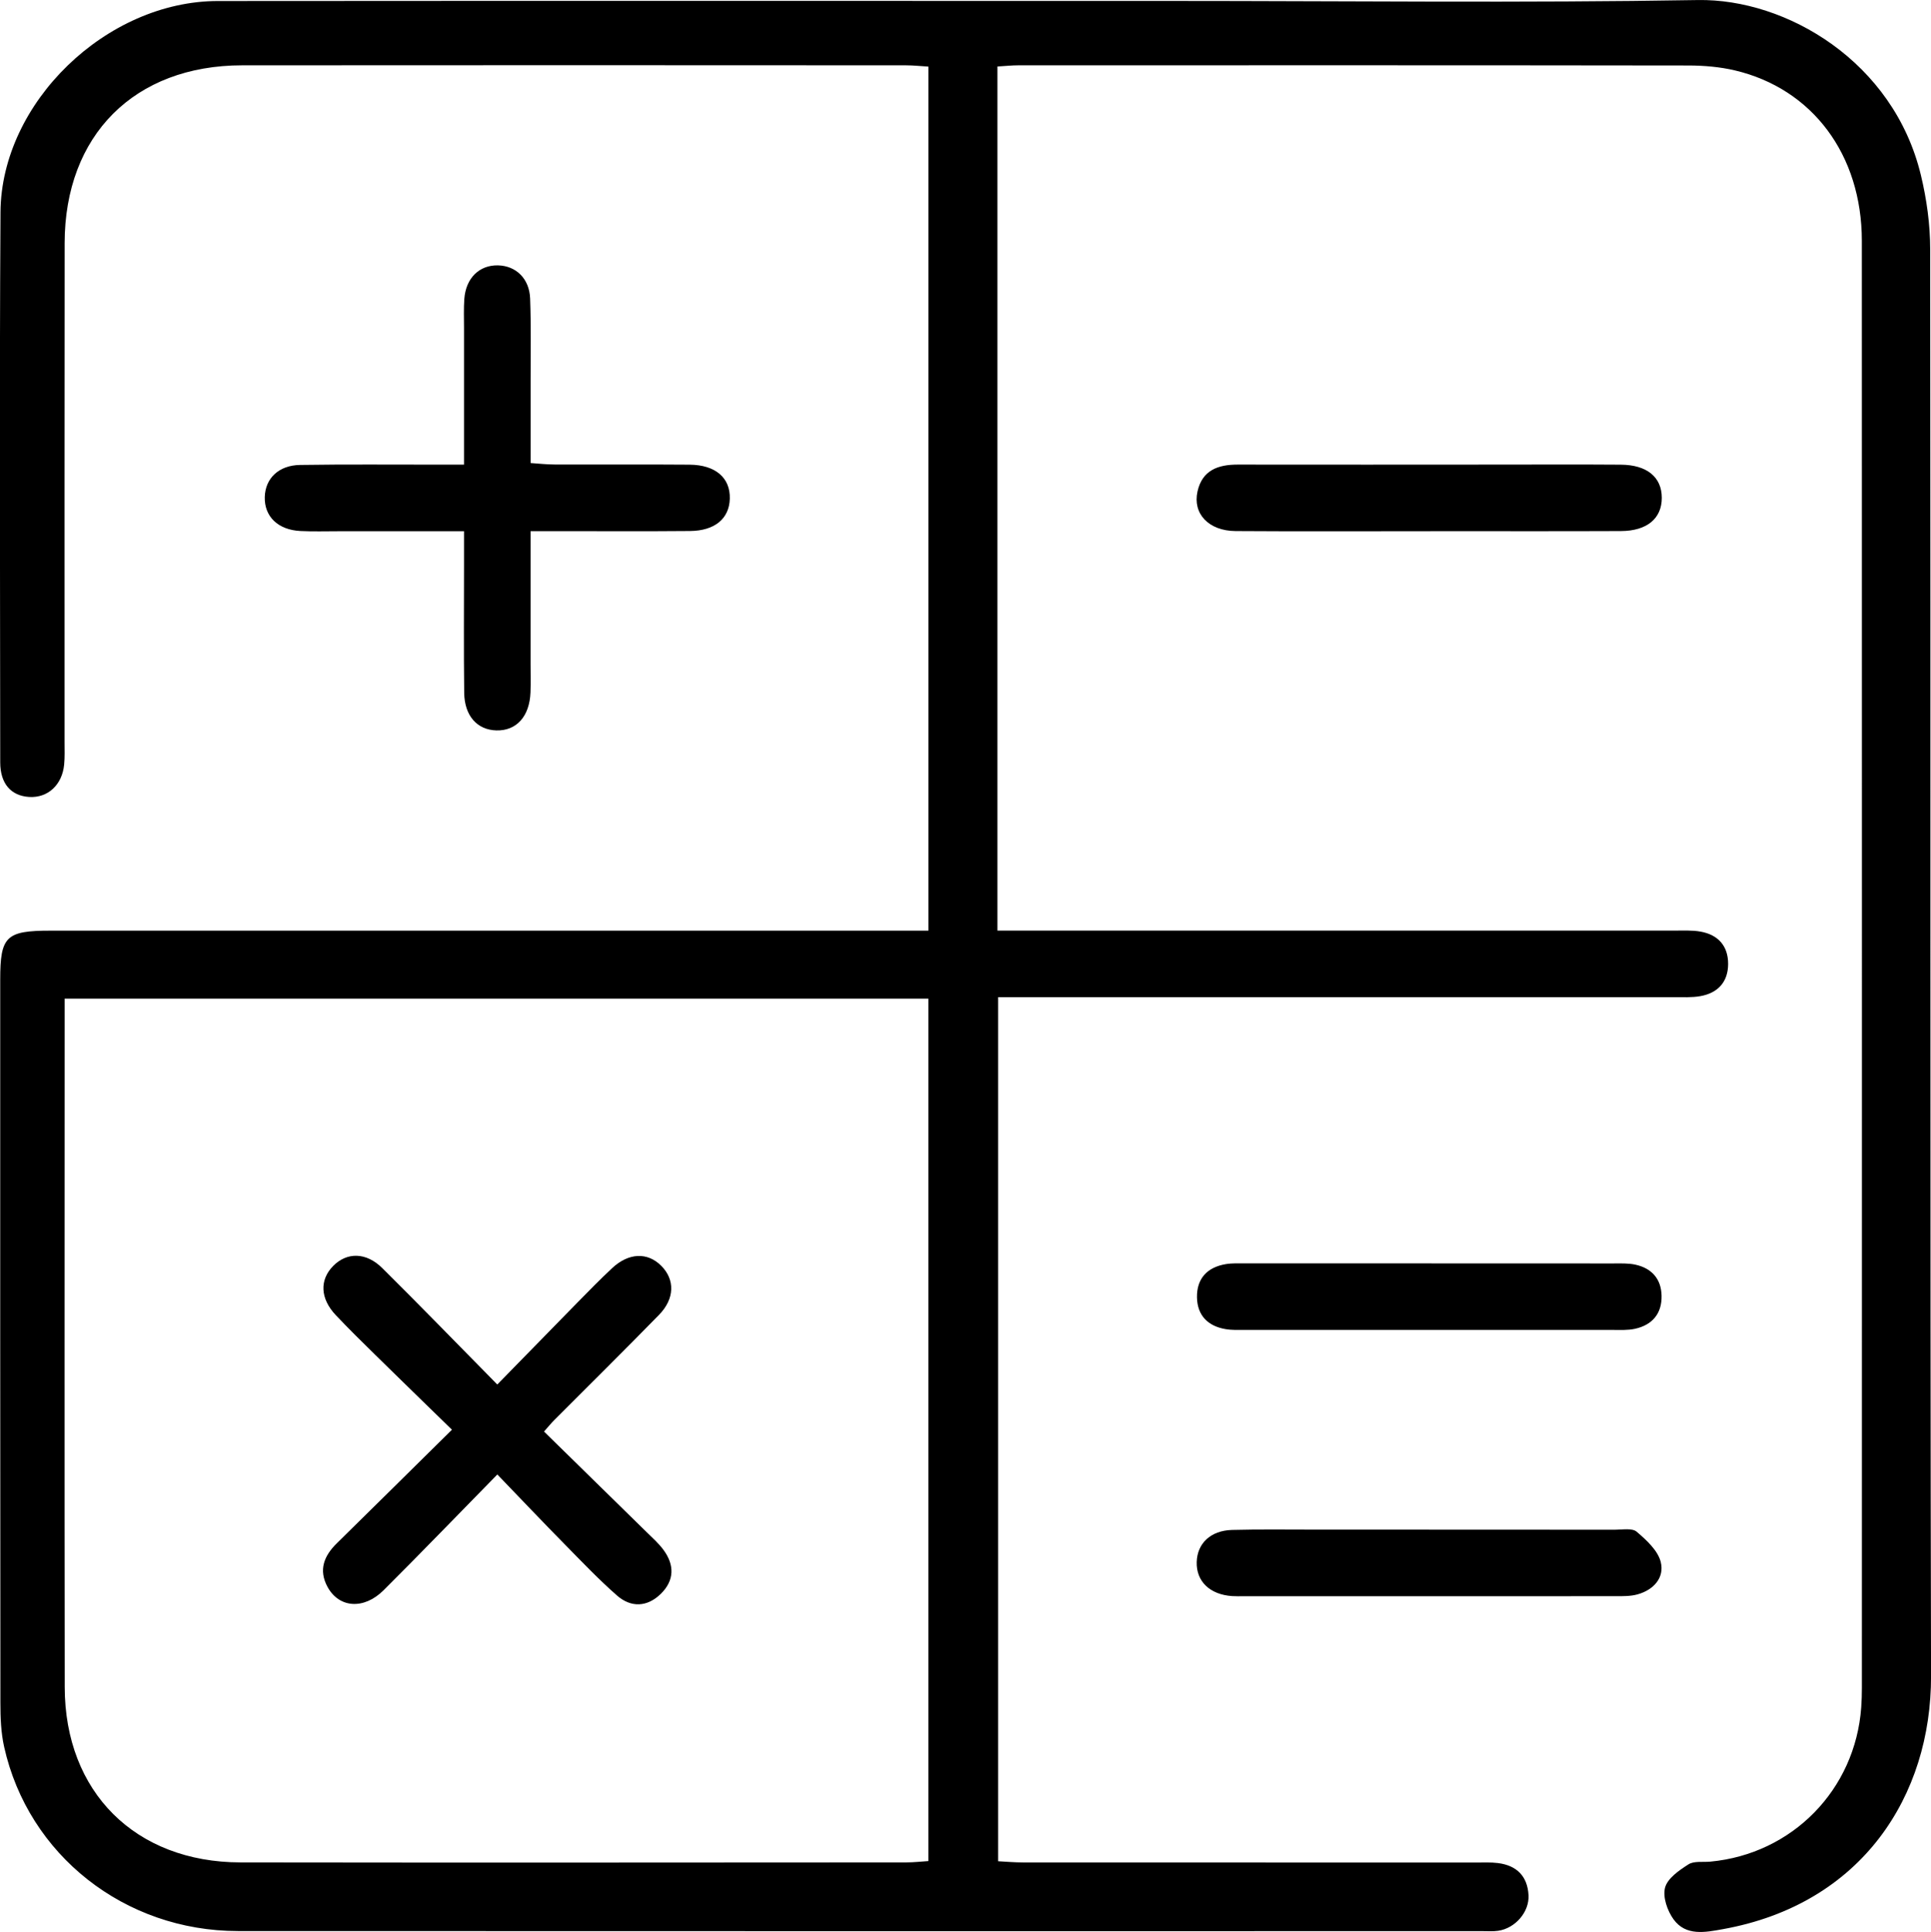 <svg
	height="100%"
	preserveAspectRatio="xMidYMid meet"
	viewBox="0 0 435.26 435.42"
	width="100%"
	xmlns="http://www.w3.org/2000/svg"
>
	<path
		d="m224.83,14.99v194.75c2.28,0,4.38,0,6.48,0,48.68,0,97.36,0,146.04,0,2,0,4.04-.12,5.98.23,3.96.71,6.21,3.25,6.2,7.28,0,4.03-2.29,6.55-6.24,7.26-1.95.35-3.99.22-5.98.23-48.51,0-97.02,0-145.54,0h-6.78v194.75c1.79.09,3.72.27,5.64.27,34.01.02,68.02.01,102.03.02,1.67,0,3.35-.09,5,.12,4.2.53,6.65,2.95,6.88,7.23.21,3.79-2.99,7.47-6.84,8.03-1.14.17-2.33.08-3.5.08-93.52,0-187.05.03-280.57-.02-25.54-.01-47.24-17.13-52.69-41.48-.72-3.21-.85-6.61-.85-9.92-.05-54.34-.04-108.68-.04-163.01,0-9.79,1.3-11.06,11.37-11.06,63.68,0,127.37,0,191.05,0h6.79V15.01c-1.61-.09-3.36-.29-5.12-.29-49.85-.02-99.69-.05-149.54,0-24.3.02-40,15.75-40.03,40.08-.05,37.5-.01,75.01-.02,112.51,0,1.67.07,3.34-.09,5-.44,4.6-3.69,7.56-7.87,7.31-4.13-.25-6.53-3.01-6.54-7.79-.02-41.34-.19-82.67.06-124.01C.28,23.1,24,.25,49.1.23c71.68-.06,143.37-.02,215.05-.02,39.51,0,79.03.47,118.53-.2,19.94-.34,44.14,13.86,50.3,39.46,1.31,5.44,2.1,11.15,2.1,16.74.12,107.18-.05,214.35.19,321.53.06,26.95-15.55,51.42-46.95,57.06-3.89.7-8.31,1.62-11.09-2.22-1.4-1.93-2.48-5.06-1.91-7.16.57-2.1,3.18-3.9,5.27-5.23,1.25-.8,3.24-.46,4.9-.61,18.5-1.72,32.7-16.21,34.04-34.76.11-1.49.15-3,.15-4.5,0-108.68.03-217.35-.01-326.03,0-19.41-11.14-34.31-28.64-38.43-3.37-.79-6.93-1.09-10.41-1.1-50.35-.07-100.69-.05-151.04-.04-1.47,0-2.93.16-4.77.27ZM14.57,225.07c0,1.6,0,2.89,0,4.19,0,50.33-.05,100.67.02,151,.03,23.63,15.92,39.45,39.62,39.49,50.01.07,100.02.03,150.03,0,1.75,0,3.5-.21,5.01-.3v-194.38H14.57Z"
		fill="currentColor"
	/>
	<path
		d="m104.59,119.73c-9.8,0-19.08,0-28.37,0-2.83,0-5.67.09-8.5-.05-5.07-.25-8.16-3.28-8.04-7.67.12-4.18,3.12-7.14,7.96-7.22,10.33-.16,20.66-.06,31-.07,1.79,0,3.59,0,5.95,0,0-10.64,0-20.75,0-30.86,0-2.17-.09-4.34.07-6.5.35-4.71,3.41-7.66,7.63-7.55,4.01.11,7.03,2.97,7.2,7.45.23,6.16.1,12.33.11,18.49,0,6,0,11.99,0,18.61,1.86.12,3.6.33,5.35.33,10.17.03,20.33-.04,30.5.04,5.84.05,9.18,2.98,9.05,7.67-.12,4.47-3.37,7.23-8.95,7.28-10,.09-20,.03-30,.03-1.79,0-3.59,0-5.96,0,0,10.31,0,20.08,0,29.86,0,2.17.06,4.33-.02,6.5-.21,5.42-3.17,8.67-7.69,8.55-4.32-.12-7.18-3.27-7.25-8.46-.12-9.66-.04-19.33-.04-28.99,0-2.16,0-4.32,0-7.45Z"
		fill="currentColor"
	/>
	<path
		d="m322.43,119.72c-14.64,0-29.29.07-43.93-.03-6.06-.04-9.69-3.91-8.57-8.93,1.07-4.78,4.61-6.05,9.03-6.05,19.47.03,38.94.01,58.41,0,9.32,0,18.64-.05,27.96.02,5.92.04,9.24,2.81,9.25,7.46.01,4.65-3.32,7.48-9.21,7.5-14.31.06-28.62.02-42.93.02Z"
		fill="currentColor"
	/>
	<path
		d="m322.71,284.75c13.65,0,27.29,0,40.94.01,1.66,0,3.37-.08,4.97.27,3.69.8,5.84,3.23,5.91,7.02.08,4.02-2.11,6.59-6.01,7.44-1.6.35-3.31.25-4.97.25-27.62.01-55.25.01-82.87,0-1.5,0-3.02.07-4.48-.19-3.94-.68-6.31-3.09-6.39-7.12-.08-4.26,2.3-6.82,6.49-7.52,1.46-.24,2.99-.17,4.48-.17,13.98-.01,27.96,0,41.93,0Z"
		fill="currentColor"
	/>
	<path
		d="m322.13,344.76c13.98,0,27.96-.01,41.93.01,1.66,0,3.84-.41,4.86.45,2.2,1.88,4.77,4.22,5.42,6.81.89,3.55-1.61,6.32-5.26,7.32-1.57.43-3.29.4-4.95.4-27.96.02-55.91.02-83.87.01-.83,0-1.67.02-2.5-.03-5.04-.33-8.14-3.31-8.01-7.69.12-4.18,3.12-7.08,7.95-7.22,6.32-.17,12.65-.06,18.97-.07,8.49,0,16.97,0,25.46,0Z"
		fill="currentColor"
	/>
	<path
		d="m112.11,332.31c-9.06,9.24-17.28,17.76-25.65,26.1-4.44,4.43-10.02,4.02-12.62-.73-2.09-3.82-.82-7.01,2.09-9.86,8.43-8.28,16.83-16.6,25.94-25.59-6.02-5.87-11.71-11.39-17.37-16.95-2.97-2.92-5.95-5.84-8.81-8.87-3.53-3.74-3.69-7.93-.6-11.08,3.1-3.15,7.43-3.14,11.07.47,8.51,8.43,16.86,17.04,25.93,26.24,6.27-6.42,12.16-12.46,18.07-18.48,2.57-2.61,5.13-5.24,7.81-7.74,3.75-3.5,7.98-3.64,11.08-.53,3.11,3.12,3.05,7.42-.53,11.08-7.8,7.98-15.75,15.83-23.63,23.73-.58.58-1.09,1.22-2.27,2.54,7.76,7.6,15.46,15.13,23.14,22.68,1.31,1.28,2.7,2.52,3.78,3.98,2.52,3.41,2.48,6.91-.59,9.92-3.07,3.01-6.73,3.15-9.9.36-4.12-3.62-7.92-7.62-11.78-11.54-4.89-4.97-9.69-10.03-15.19-15.74Z"
		fill="currentColor"
	/>
</svg>
